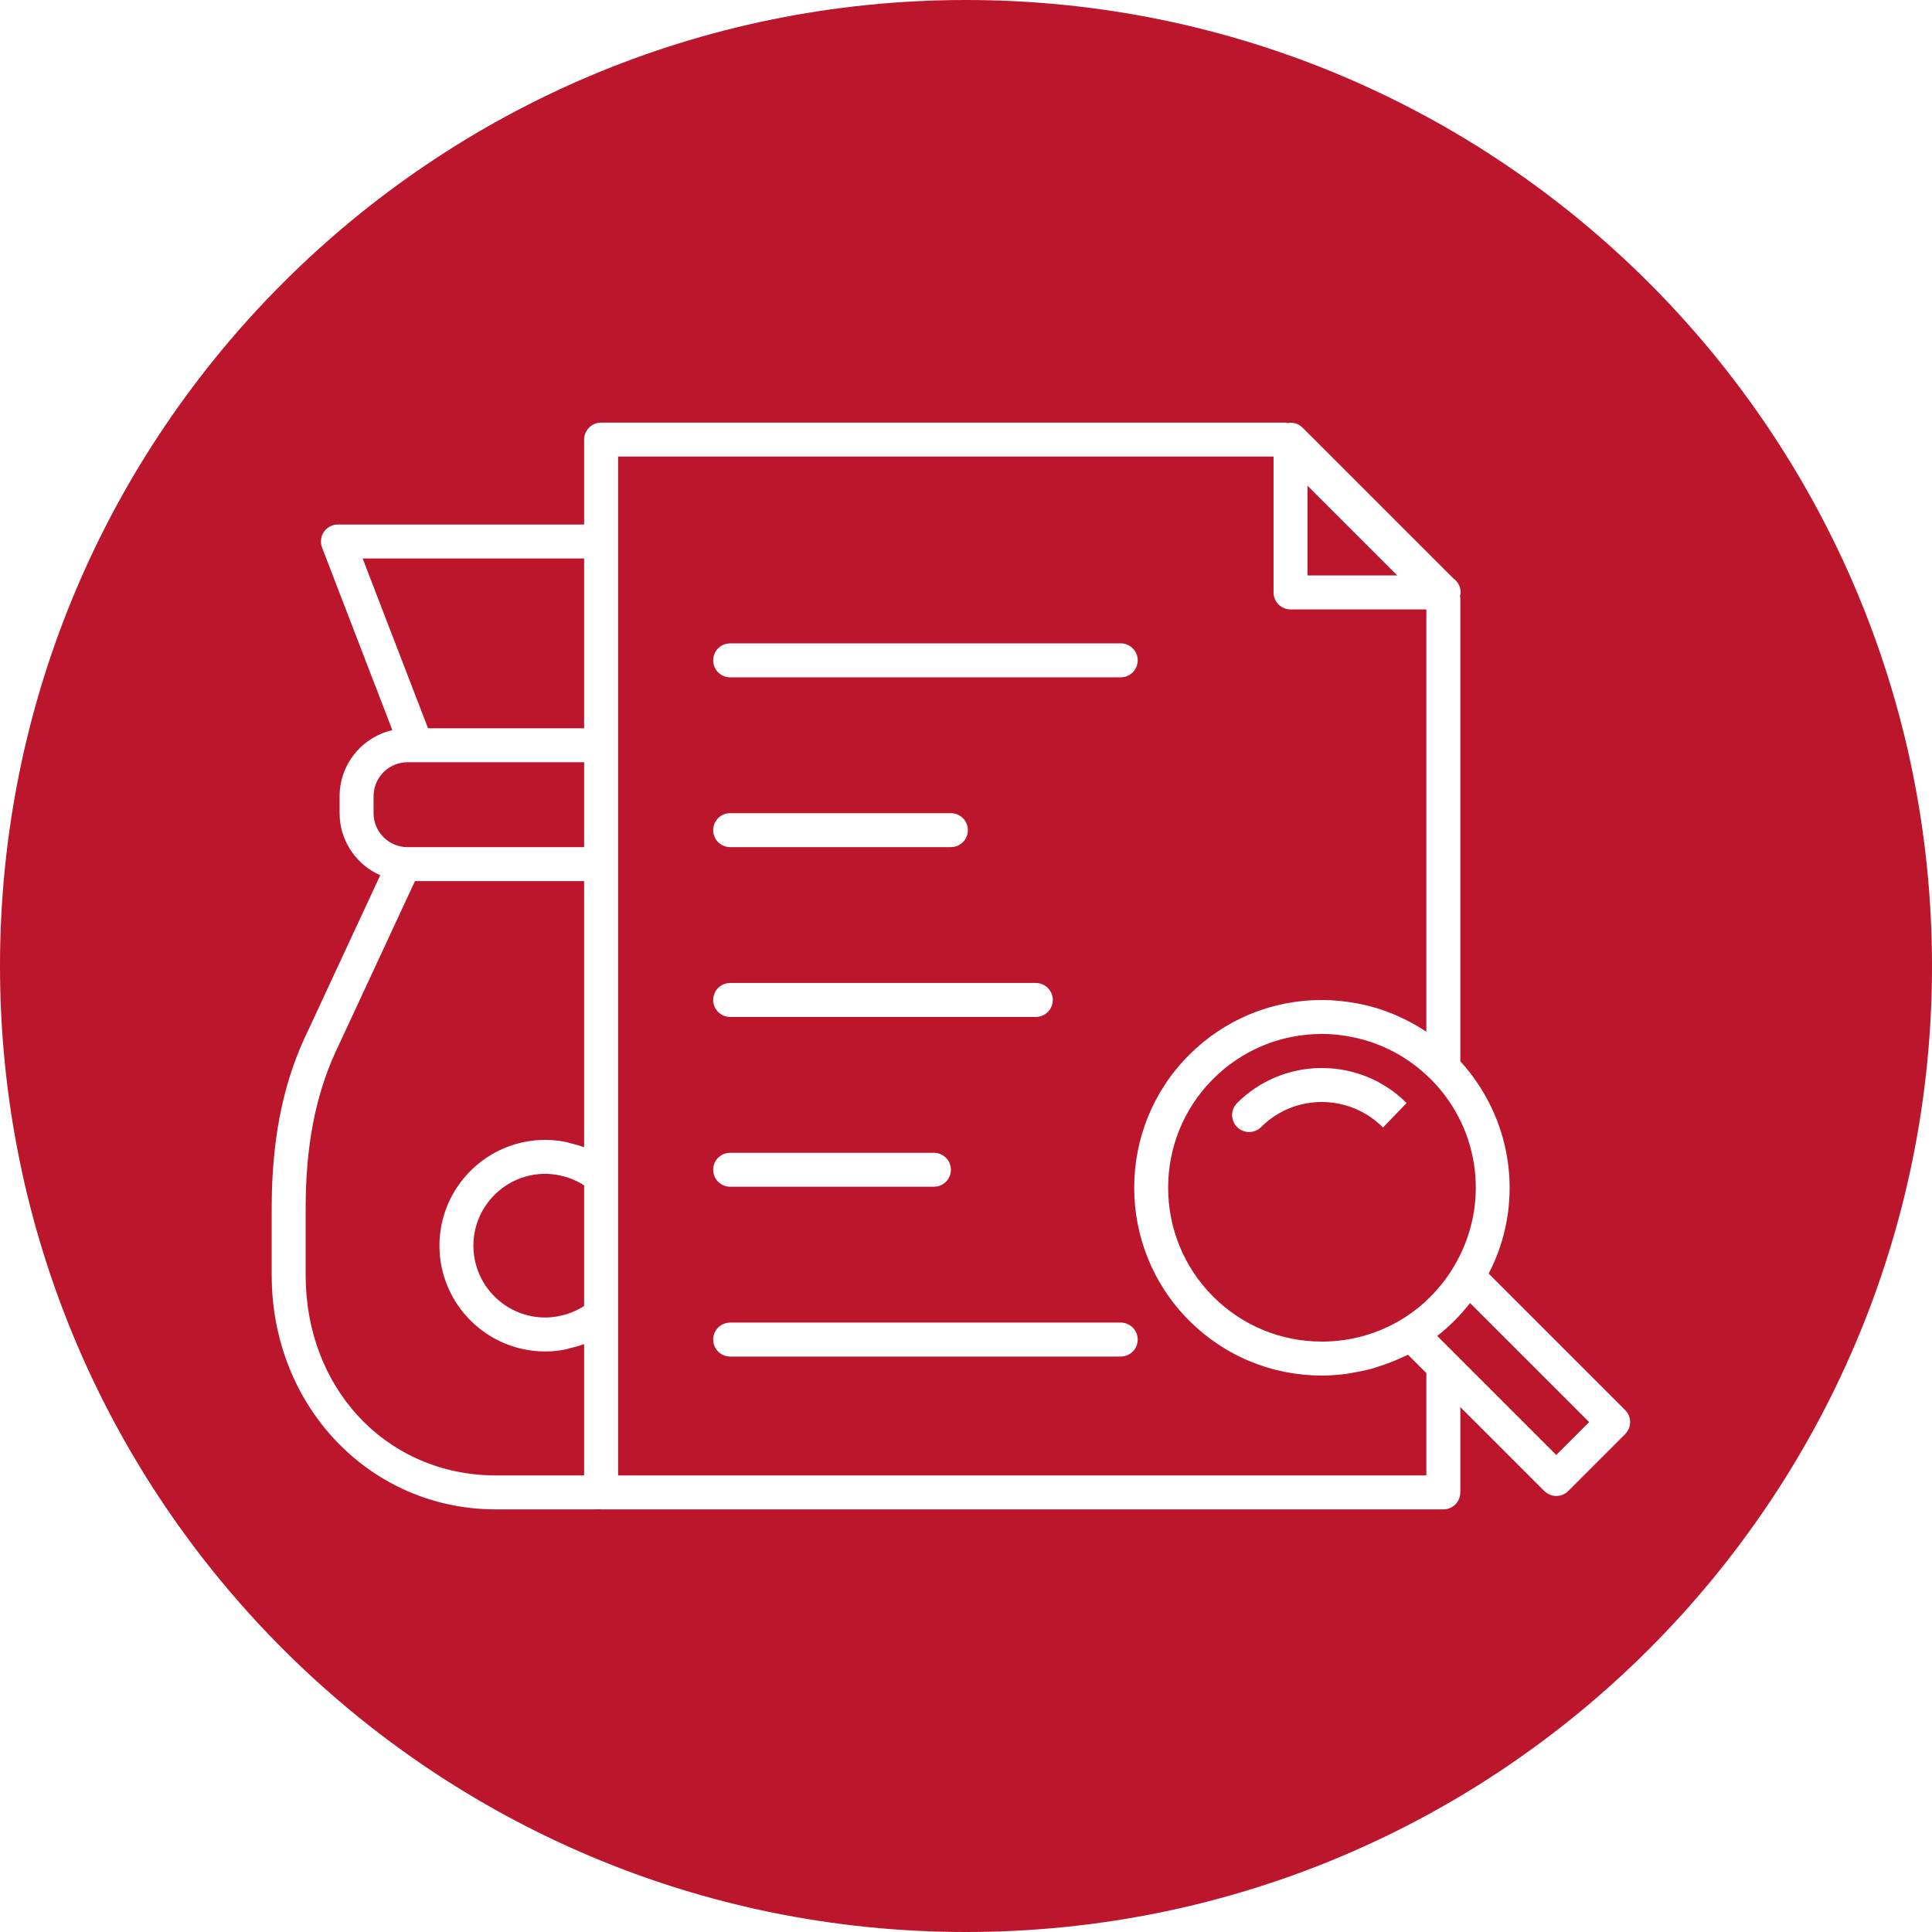 <?xml version="1.0" encoding="UTF-8"?>
<svg width="64px" height="64px" viewBox="0 0 64 64" version="1.1" xmlns="http://www.w3.org/2000/svg" xmlns:xlink="http://www.w3.org/1999/xlink">
    <title>ico_quote</title>
        <g id="ico_budget" transform="translate(-28, -508)" fill="#BB162B">
            <g id="budget" transform="translate(15, 496)">
                <path d="M45,12 C62.673,12 77,26.327 77,44 C77,61.673 62.673,76 45,76 C27.327,76 13,61.673 13,44 C13,26.327 27.327,12 45,12 Z M55.581,26 L32.912,26 L32.821,26.007 C32.554,26.051 32.35,26.283 32.35,26.562 L32.35,26.562 L32.35,29.375 L24.194,29.375 L24.102,29.382 C23.952,29.407 23.818,29.492 23.73,29.619 C23.625,29.772 23.602,29.967 23.669,30.14 L23.669,30.14 L25.997,36.186 L25.841,36.228 C24.922,36.511 24.25,37.364 24.25,38.375 L24.25,38.375 L24.25,38.938 L24.256,39.108 C24.32,39.953 24.854,40.667 25.596,40.994 L25.596,40.994 L23.222,46.103 L23.071,46.424 C22.341,48.04 22,49.836 22,52.038 L22,52.038 L22,54.243 L22.004,54.498 C22.128,58.725 25.343,62 29.425,62 L29.425,62 L32.693,62 L32.79,61.998 L32.79,61.998 L32.886,61.995 L32.912,62 L60.812,62 L60.904,61.993 C61.171,61.949 61.375,61.717 61.375,61.438 L61.375,61.438 L61.375,58.611 L64.155,61.391 L64.225,61.45 C64.323,61.52 64.438,61.556 64.553,61.556 C64.697,61.556 64.841,61.501 64.951,61.391 L64.951,61.391 L66.835,59.507 L66.893,59.439 C66.962,59.344 67,59.228 67,59.109 C67,58.96 66.941,58.817 66.835,58.711 L66.835,58.711 L62.314,54.19 L62.432,53.951 C63.48,51.702 63.084,49.035 61.375,47.155 L61.375,47.155 L61.375,31.794 L61.37,31.765 L61.37,31.765 L61.364,31.737 C61.371,31.699 61.386,31.665 61.386,31.625 C61.386,31.435 61.293,31.268 61.149,31.166 L61.149,31.166 L56.148,26.165 L56.077,26.105 C55.953,26.018 55.799,25.986 55.65,26.014 C55.627,26.011 55.605,26 55.581,26 L55.581,26 Z M32.35,41.188 L32.35,50.001 L32.322,49.993 L32.322,49.993 L32.294,49.985 C32.165,49.937 32.031,49.903 31.896,49.871 C31.828,49.854 31.762,49.831 31.693,49.818 C31.487,49.781 31.277,49.76 31.062,49.76 C29.13,49.76 27.557,51.332 27.557,53.264 C27.557,55.197 29.13,56.769 31.062,56.769 C31.276,56.769 31.487,56.748 31.692,56.711 C31.763,56.698 31.83,56.674 31.9,56.657 C32.033,56.625 32.165,56.592 32.292,56.544 C32.311,56.537 32.331,56.535 32.35,56.528 L32.35,56.528 L32.35,60.875 L29.425,60.875 L29.192,60.871 C25.717,60.751 23.125,57.942 23.125,54.243 L23.125,54.243 L23.125,52.038 L23.13,51.61 C23.174,49.637 23.527,48.035 24.237,46.588 L24.237,46.588 L26.746,41.188 L32.35,41.188 Z M55.188,27.125 L55.188,31.625 L55.195,31.716 C55.238,31.983 55.47,32.188 55.75,32.188 L55.75,32.188 L60.25,32.188 L60.25,46.176 L60.246,46.174 L60.243,46.172 L60.21,46.152 L59.993,46.015 L59.993,46.015 L59.772,45.889 C59.725,45.863 59.677,45.839 59.629,45.814 C59.508,45.752 59.385,45.694 59.26,45.639 C59.213,45.619 59.166,45.597 59.118,45.578 C58.949,45.51 58.777,45.447 58.602,45.394 C58.598,45.392 58.592,45.391 58.587,45.39 C58.418,45.339 58.246,45.297 58.072,45.261 L58.072,45.261 L57.911,45.231 L57.711,45.198 L57.711,45.198 L57.508,45.171 C57.454,45.165 57.4,45.158 57.345,45.153 C57.161,45.137 56.975,45.126 56.788,45.126 C55.126,45.126 53.563,45.774 52.388,46.949 C49.966,49.371 49.966,53.315 52.388,55.743 C53.564,56.919 55.128,57.567 56.793,57.567 C57.063,57.567 57.33,57.546 57.595,57.512 C57.682,57.501 57.767,57.481 57.853,57.466 C58.03,57.435 58.206,57.402 58.38,57.356 C58.479,57.33 58.575,57.297 58.673,57.266 C58.83,57.216 58.986,57.163 59.139,57.1 C59.237,57.06 59.333,57.017 59.43,56.972 C59.5,56.939 59.573,56.913 59.642,56.878 L59.642,56.878 L59.662,56.898 L60.25,57.486 L60.25,60.875 L33.475,60.875 L33.475,27.125 L55.188,27.125 Z M61.697,55.164 L65.642,59.109 L64.553,60.198 L60.611,56.256 L60.619,56.249 L60.619,56.249 C60.83,56.081 61.026,55.908 61.214,55.717 C61.386,55.541 61.547,55.358 61.697,55.164 L61.697,55.164 Z M50.125,55.812 L37.188,55.812 L37.096,55.82 C36.829,55.863 36.625,56.095 36.625,56.375 C36.625,56.686 36.877,56.938 37.188,56.938 L37.188,56.938 L50.125,56.938 L50.216,56.93 C50.483,56.887 50.688,56.655 50.688,56.375 C50.688,56.064 50.436,55.812 50.125,55.812 L50.125,55.812 Z M56.788,46.251 C57.157,46.251 57.519,46.293 57.872,46.37 C58.658,46.54 59.394,46.893 60.032,47.419 C60.163,47.527 60.29,47.643 60.413,47.766 C62.065,49.433 62.363,51.994 61.135,53.999 C60.937,54.329 60.693,54.641 60.389,54.951 C60.112,55.233 59.795,55.484 59.444,55.699 C58.65,56.185 57.733,56.442 56.793,56.442 C55.429,56.442 54.147,55.911 53.184,54.948 C51.2,52.96 51.2,49.728 53.183,47.745 C54.146,46.782 55.426,46.251 56.788,46.251 Z M31.062,50.885 C31.191,50.885 31.317,50.897 31.441,50.917 C31.48,50.923 31.518,50.934 31.557,50.942 C31.641,50.959 31.725,50.979 31.806,51.006 C31.849,51.02 31.891,51.037 31.934,51.053 C32.008,51.083 32.081,51.116 32.153,51.153 C32.194,51.174 32.235,51.196 32.275,51.22 C32.301,51.235 32.325,51.254 32.35,51.271 L32.35,51.271 L32.35,55.258 L32.313,55.284 L32.313,55.284 L32.275,55.309 C32.235,55.333 32.194,55.355 32.152,55.377 C32.081,55.413 32.008,55.446 31.934,55.475 C31.891,55.492 31.849,55.509 31.805,55.523 C31.724,55.55 31.641,55.57 31.557,55.587 C31.518,55.595 31.48,55.606 31.441,55.612 C31.317,55.632 31.191,55.644 31.062,55.644 C29.75,55.644 28.682,54.577 28.682,53.264 C28.682,51.952 29.75,50.885 31.062,50.885 Z M43.938,50.188 L37.188,50.188 L37.096,50.195 C36.829,50.238 36.625,50.47 36.625,50.75 C36.625,51.061 36.877,51.312 37.188,51.312 L37.188,51.312 L43.938,51.312 L44.029,51.305 C44.296,51.262 44.5,51.03 44.5,50.75 C44.5,50.439 44.248,50.188 43.938,50.188 L43.938,50.188 Z M59.438,48.39 C57.881,46.994 55.476,47.044 53.98,48.54 C53.76,48.76 53.76,49.116 53.98,49.336 C54.09,49.445 54.234,49.5 54.378,49.5 C54.522,49.5 54.666,49.445 54.776,49.336 C55.885,48.226 57.691,48.226 58.814,49.349 L58.814,49.349 L59.596,48.54 Z M47.312,44.562 L37.188,44.562 L37.096,44.57 C36.829,44.613 36.625,44.845 36.625,45.125 C36.625,45.436 36.877,45.688 37.188,45.688 L37.188,45.688 L47.312,45.688 L47.404,45.68 C47.671,45.637 47.875,45.405 47.875,45.125 C47.875,44.814 47.623,44.562 47.312,44.562 L47.312,44.562 Z M32.35,37.25 L32.35,40.062 L26.5,40.062 L26.378,40.056 C25.815,39.995 25.375,39.517 25.375,38.938 L25.375,38.938 L25.375,38.375 L25.382,38.253 C25.443,37.69 25.921,37.25 26.5,37.25 L26.5,37.25 L32.35,37.25 Z M44.5,38.938 L37.188,38.938 L37.096,38.945 C36.829,38.988 36.625,39.22 36.625,39.5 C36.625,39.811 36.877,40.062 37.188,40.062 L37.188,40.062 L44.5,40.062 L44.591,40.055 C44.858,40.012 45.062,39.78 45.062,39.5 C45.062,39.189 44.811,38.938 44.5,38.938 L44.5,38.938 Z M32.35,30.5 L32.35,36.125 L27.179,36.125 L25.013,30.5 L32.35,30.5 Z M50.125,33.312 L37.188,33.312 L37.096,33.32 C36.829,33.363 36.625,33.595 36.625,33.875 C36.625,34.186 36.877,34.438 37.188,34.438 L37.188,34.438 L50.125,34.438 L50.216,34.43 C50.483,34.387 50.688,34.155 50.688,33.875 C50.688,33.564 50.436,33.312 50.125,33.312 L50.125,33.312 Z M56.312,28.089 L59.286,31.062 L56.312,31.062 L56.312,28.089 Z" id="ico_quote"></path>
            </g>
        </g>
</svg>